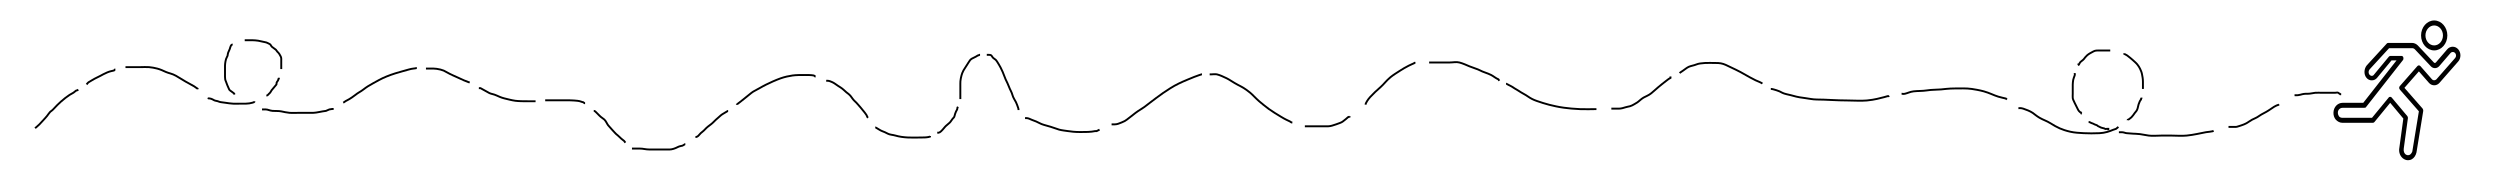 <svg width="1300" height="90" xmlns="http://www.w3.org/2000/svg">
 <!-- Created with Method Draw - http://github.com/duopixel/Method-Draw/ -->

 <g>
  <title>background</title>
  <rect fill="#fff" id="canvas_background" height="92" width="1302" y="-1" x="-1"/>
  <g display="none" overflow="visible" y="0" x="0" height="100%" width="100%" id="canvasGrid">
   <rect fill="url(#gridpattern)" stroke-width="0" y="0" x="0" height="100%" width="100%"/>
  </g>
 </g>
 <g>
  <title>Layer 1</title>
  <path d="m18.25,66.662c0.25,-0.25 1.25,-1 2.25,-2c1,-1 2.126,-2.356 3,-3.25c1.503,-1.538 2.047,-3.007 3.25,-3.75c0.672,-0.416 1.606,-1.633 3,-3c1.143,-1.121 2.564,-2.462 4.25,-3.75c1.602,-1.223 2.75,-2 4.25,-2.75l1.25,-1l0.75,-0.25l0.5,-0.25" id="svg_1" stroke="#000" fill="none"/>
  <path d="m45,43.912c0.25,-0.25 0.75,-1 1.25,-1.25c1,-0.5 2.176,-1.385 3,-1.75c0.943,-0.417 1.809,-0.873 3,-1.5c0.798,-0.42 1.951,-1.108 3.5,-1.75c1.461,-0.605 2.5,-0.75 3.5,-1l0.5,-0.5l0.25,0" id="svg_2" stroke="#000" fill="none"/>
  <path d="m65.25,34.912c0.75,0 2,0 3,0c1.25,0 3,0 4.75,0c1.5,0 3.005,-0.124 4.5,0c1.516,0.125 2.774,0.383 4.25,0.75c1.535,0.381 3.176,1.141 4.5,1.75c1.436,0.661 3.316,0.878 5.25,2c1.559,0.905 3.742,2.263 5,3c1.739,1.019 3.05,1.658 4.5,2.5c0.78,0.452 1.25,1 1.75,1.25l0,0.25" id="svg_3" stroke="#000" fill="none"/>
  <path d="m108.5,51.162c-0.25,0 0,0 0.25,0c0.5,0 1.25,0.25 1.75,0.5c0.5,0.25 0.97,0.623 1.75,0.75c0.494,0.08 1.25,0.25 1.75,0.5c0.5,0.25 1.744,0.285 3,0.5c1.742,0.298 2.734,0.375 4.25,0.5c0.997,0.082 2,0 3,0c1,0 2,0 3.5,0c1.25,0 2.75,-0.25 3.5,-0.5l0.75,-0.25l0.25,-0.25l0,-0.25" id="svg_4" stroke="#000" fill="none"/>
  <path d="m138.5,49.662c0.5,0 0.673,-0.047 1,-0.5c0.207,-0.287 0.5,-0.5 0.75,-0.75c0.5,-0.5 0.673,-1.047 1,-1.5c0.207,-0.287 0.923,-1.047 1.25,-1.5c0.413,-0.574 0.956,-1.024 1.25,-1.5c0.131,-0.213 -0.077,-0.797 0.25,-1.25c0.413,-0.574 0.75,-1 0.75,-1.5l0.25,-0.25l0,-0.25l0,-0.25" id="svg_5" stroke="#000" fill="none"/>
  <path d="m146.25,35.912c0,-0.25 0,-0.5 0,-1c0,-0.25 0,-0.75 0,-1.5c0,-0.5 0,-1 0,-1.75c0,-0.5 0.117,-1.55 -0.25,-2.25c-0.58,-1.107 -0.977,-1.776 -1.25,-2c-0.697,-0.571 -1,-1.25 -1.25,-1.5c-0.5,-0.5 -1.162,-0.76 -2,-1.5c-0.676,-0.597 -0.734,-1.286 -1.25,-1.5c-0.73,-0.303 -1.477,-0.874 -2.5,-1c-0.993,-0.122 -2.507,-0.628 -3.5,-0.75c-1.023,-0.126 -2,-0.25 -3,-0.25c-1,0 -1.75,0 -2.75,0l-0.5,0l-0.25,0l-0.5,0" id="svg_6" stroke="#000" fill="none"/>
  <path d="m121,23.162c-0.5,0 -0.75,0.25 -1,0.75c-0.25,0.5 -0.355,1.021 -0.5,1.5c-0.261,0.863 -0.873,1.72 -1,2.5c-0.12,0.74 -0.084,1.078 -0.5,1.75c-0.372,0.602 -0.623,1.47 -0.75,2.25c-0.12,0.74 -0.25,1.5 -0.25,2.25c0,1.25 0,2 0,2.75c0,1.25 0,2 0,3c0,1 0.104,1.69 0.5,2.5c0.347,0.71 0.469,1.517 0.75,2c0.452,0.78 0.584,1.578 1,2.25c0.186,0.301 0.963,0.793 1.25,1c0.453,0.327 0.75,0.5 1,0.75l0.25,0.25l0.25,0.5" id="svg_7" stroke="#000" fill="none"/>
  <path d="m136.25,56.912c0,0 0.75,0 2,0c1,0 1.984,0.625 3.5,0.75c1.246,0.103 3.027,-0.034 4.5,0.25c1.322,0.255 2.734,0.625 4.25,0.75c1.744,0.144 3.5,0 5.75,0c2.25,0 4,0 6.75,0c1.5,0 4.25,-0.75 6.5,-1l1.75,-0.75l1.5,-0.25l0.75,0" id="svg_8" stroke="#000" fill="none"/>
  <path d="m178.5,53.412c0.5,-0.25 1.057,-0.833 2,-1.25c0.824,-0.365 1.558,-0.897 2.5,-1.5c1.348,-0.863 2.525,-1.953 3.5,-2.5c2.057,-1.154 3.216,-2.302 4.75,-3.25c1.715,-1.06 3.79,-2.174 5.75,-3.25c2.556,-1.403 5.485,-2.546 8.5,-3.5c2.488,-0.788 5.395,-1.514 7,-2c1.929,-0.584 3.25,-0.5 4,-0.75l0.25,0" id="svg_9" stroke="#000" fill="none"/>
  <path d="m221.5,35.662c0.25,0 0.5,0 1,0c1,0 1.5,0 3,0c0.75,0 2.268,0.173 3.5,0.5c1.528,0.406 1.941,0.595 3.5,1.5c1.934,1.122 3.811,1.854 5.75,2.75c2.336,1.08 3.75,1.75 5.25,2.25l0.75,0.25" id="svg_10" stroke="#000" fill="none"/>
  <path d="m249,45.912c0.25,0 0.575,-0.263 1,0c0.476,0.294 1.059,0.623 2.25,1.25c0.798,0.42 1.74,1.021 2.25,1.25c1.228,0.552 2.098,0.486 3.75,1.25c0.818,0.378 2.461,1.137 4,1.5c1.72,0.406 3.752,0.982 5.75,1.25c1.752,0.235 4.5,0.25 6.5,0.25c1.25,0 2.75,0 3.5,0l0.5,0" id="svg_11" stroke="#000" fill="none"/>
  <path d="m283.5,52.162c0.25,0 0.75,0 1.75,0c0.75,0 2,0 3,0c1.25,0 2.5,0 3.75,0c1.75,0 3,0 4.25,0c1.5,0 3.003,0.168 4,0.25c1.516,0.125 2.5,0.75 3,0.75l0.75,0.5l0.25,0" id="svg_12" stroke="#000" fill="none"/>
  <path d="m308.75,57.662c0.25,0 0.5,0 1,0.5c0.5,0.5 1.381,1.345 2,2c0.859,0.908 1.845,1.381 2.5,2c0.908,0.859 1.429,2.303 2,3c0.672,0.82 1.5,1.75 2,2.25c1,1 1.708,2.055 3,3c0.728,0.532 1.48,1.528 2.5,2.25c0.736,0.521 1,0.75 1.25,1.25l0.25,0.25" id="svg_13" stroke="#000" fill="none"/>
  <path d="m328.625,77.25c0.25,0 0.75,0 1.5,0c0.75,0 1.75,0 2.5,0c1,0 1.72,0.123 2.5,0.25c0.74,0.12 1.75,0.25 2.75,0.25c1.25,0 2.5,0 3.5,0c1.25,0 1.75,0 3,0c1,0 2.25,0 3.75,0c1.25,0 2.972,-0.549 4.25,-1.25c0.98,-0.538 2.269,-0.654 2.5,-0.75c0.653,-0.271 0.75,-0.5 1.25,-0.75l0.25,0" id="svg_14" stroke="#000" fill="none"/>
  <path d="m361.625,71.25c0.25,0 0.5,0 1,-0.25c0.5,-0.25 1,-1 1.75,-1.75c0.5,-0.5 1.307,-0.946 2.25,-2c1.068,-1.193 2.101,-1.853 3.25,-2.75c1.115,-0.87 2,-2 3.25,-3c1.25,-1 1.66,-1.638 2.75,-2.25c1.174,-0.66 1.75,-1 2.5,-1.5l0.25,0" id="svg_15" stroke="#000" fill="none"/>
  <path d="m383.125,54.5c0,-0.25 0.775,-0.718 1.75,-1.5c1.798,-1.442 2.601,-2.103 3.75,-3c1.393,-1.088 2.538,-2.165 3.75,-2.75c1.815,-0.876 3.571,-2.062 6,-3.25c2.131,-1.042 4.866,-2.315 7.5,-3.25c2.172,-0.771 4.448,-1.248 6.25,-1.5c1.981,-0.277 4.5,-0.25 6.5,-0.25c1.5,0 3.25,0 4.5,0.25l0.5,0.25l0.25,0.25l0.25,0" id="svg_16" stroke="#000" fill="none"/>
  <path d="m429.625,42c0.25,0 1.033,-0.108 2,0.25c0.524,0.194 1.64,0.63 2.5,1.25c1.361,0.981 2.049,1.412 3,2c1.063,0.657 2.056,1.681 3,2.5c0.534,0.463 1.353,0.906 2.25,2c0.571,0.697 1.182,1.823 2.25,2.75c0.944,0.819 1.433,1.558 2.75,3c0.477,0.522 1.431,1.806 2.25,2.75c0.695,0.801 1.25,1.75 1.5,2.5l0.25,0.25" id="svg_17" stroke="#000" fill="none"/>
  <path d="m455.125,66.25c0.25,0 0.692,0.326 1,0.5c0.897,0.508 1.701,1.112 2.75,1.5c0.967,0.358 1.503,0.583 2.75,1.25c1.124,0.602 2.541,0.572 4,1c1.827,0.535 3.991,0.875 6.5,1c2.497,0.125 4.25,0 7,0c1,0 2.5,0 3.75,-0.25l0.75,-0.25l0,-0.25" id="svg_18" stroke="#000" fill="none"/>
  <path d="m487.375,69c0.25,0 0.5,0 0.75,0c0.25,0 0.855,-0.355 1.25,-0.75c0.395,-0.395 1.103,-1.101 2,-2.25c0.435,-0.557 1.863,-1.613 2.5,-2.25c0.637,-0.637 0.982,-1.403 1.5,-2c0.366,-0.422 0.88,-0.76 1,-1.5c0.127,-0.78 0.392,-1.283 0.75,-2.25c0.194,-0.524 0.75,-1 0.75,-2l0.25,-0.5" id="svg_19" stroke="#000" fill="none"/>
  <path d="m499.375,51.5c0,-0.5 0,-0.75 0,-1.25c0,-0.5 0,-1.25 0,-2.5c0,-1.5 0,-2.75 0,-4.25c0,-0.75 0.024,-1.744 0.25,-2.75c0.28,-1.244 0.447,-2.02 0.75,-2.75c0.428,-1.033 0.778,-1.73 1.5,-2.75c0.521,-0.736 1.093,-1.687 1.75,-2.75c0.588,-0.951 0.97,-1.548 1.75,-2c0.483,-0.281 1.29,-0.653 2,-1c0.81,-0.396 1,-0.75 1.5,-0.75l0.5,-0.25l0.25,0" id="svg_20" stroke="#000" fill="none"/>
  <path d="m513.125,28.5c0.25,0 0.5,0 0.75,0c0.5,0 1.213,0.043 1.5,0.25c0.453,0.327 0.676,1.087 1.25,1.5c0.907,0.654 1.257,0.797 2,2c0.416,0.672 1.25,2 1.75,3c0.75,1.5 1.433,3.019 1.75,4c0.414,1.281 1.102,2.694 1.75,4c0.598,1.206 1.049,2.722 1.75,4c0.807,1.47 0.868,2.823 1.75,4.25c0.657,1.063 1.279,2.241 1.5,3c0.288,0.99 0.75,1.75 0.75,2.5l0,0.25" id="svg_21" stroke="#000" fill="none"/>
  <path d="m533.025,61.412c0.25,0 1.27,-0.053 2,0.25c1.033,0.428 2.25,1 3.75,1.5c0.75,0.25 2.466,1.369 4,1.75c1.476,0.367 1.792,0.543 3.5,1c1.301,0.348 3.268,1.173 4.5,1.5c1.528,0.406 3.266,0.55 4.5,0.75c1.561,0.253 3.75,0.5 6.5,0.5c2.75,0 5.5,0 7.75,-0.5l0.75,0l1,-0.5l0.5,-0.25" id="svg_22" stroke="#000" fill="none"/>
  <path d="m578.025,64.662c0,0 0.5,0 1.75,0c1,0 2.272,-0.448 3.5,-1c1.53,-0.687 1.77,-0.725 2.75,-1.5c1.532,-1.211 3.223,-2.534 4.5,-3.5c1.715,-1.297 3.67,-2.34 4.5,-3c1.846,-1.468 4,-3 6.25,-4.75c2.25,-1.75 4.68,-3.355 7.25,-5c2.925,-1.872 5.901,-3.216 9,-4.5c2.922,-1.21 4.25,-1.75 5.75,-2.25l0.75,-0.25l0.75,-0.25l0.25,0" id="svg_23" stroke="#000" fill="none"/>
  <path d="m629.025,38.662c0.25,0 0.5,0 1,0c0.5,0 2.02,-0.172 2.75,0c1.632,0.385 3.273,1.199 5,2c1.521,0.706 3.413,2.155 6,3.5c2.185,1.136 3.488,1.765 6.25,4c1.245,1.007 2.88,2.878 4.75,4.5c0.944,0.819 3.143,2.635 5,4c1.901,1.396 4.239,2.768 6.25,4c2.486,1.523 3.25,1.75 4.75,2.5l0.75,0.5l0.5,0" id="svg_24" stroke="#000" fill="none"/>
  <path d="m678.525,65.662c0.25,0 0.5,0 1.25,0c0.75,0 1.75,0 2.75,0c1,0 2.5,0 4.25,0c1.25,0 2.5,0 4,0c1,0 2.736,-0.537 4,-1c1.485,-0.544 2.803,-0.929 3.5,-1.5c1.094,-0.897 2,-1.5 2.75,-2.25l0.75,-0.25l0,0l0,-0.25" id="svg_25" stroke="#000" fill="none"/>
  <path d="m710.025,54.412c0.25,-1 1.183,-2.558 2.5,-4c1.669,-1.828 3.363,-3.364 5.5,-5.25c1.59,-1.404 2.943,-3.318 5,-5c1.56,-1.276 3.346,-2.332 4.75,-3.25c1.634,-1.069 3.055,-1.883 4.75,-2.75c1.298,-0.664 2.25,-1 2.75,-1.25l0.25,-0.25l0.25,0l0.25,0" id="svg_26" stroke="#000" fill="none"/>
  <path d="m743.15,32.5c0.25,0 0.75,0 2,0c1,0 2.5,0 3.75,0c1.75,0 3,0 4.75,0c2,0 3.559,-0.449 5.25,0c1.948,0.517 3.701,1.358 5.25,2c2.191,0.908 4.154,1.399 5.25,2c1.873,1.026 3.897,1.433 6,2.5c1.201,0.609 2.5,1.75 3.75,2.25l0.5,0.75" id="svg_27" stroke="#000" fill="none"/>
  <path d="m783.15,43.5c0.25,0 0.77,0.447 1.5,0.75c1.033,0.428 1.768,0.97 3,1.75c0.762,0.482 2.23,1.278 3.25,2c0.736,0.521 2.158,1.119 3.75,2.25c1.188,0.844 2.696,1.642 4.5,2.25c1.954,0.658 4.423,1.503 6.5,2c2.202,0.526 4.485,1.098 7.5,1.5c2.49,0.332 5.243,0.625 8.5,0.75c3.248,0.125 5.75,0 7.25,0l1,0l0.25,0" id="svg_28" stroke="#000" fill="none"/>
  <path d="m837.9,56.5c0.25,0 0.5,0 0.75,0c0.25,0 0.75,0 1.75,0c0.75,0 2.018,0.077 3.25,-0.25c0.764,-0.203 2.255,-0.681 2.75,-0.75c1.802,-0.252 2.802,-0.91 5,-2.25c0.77,-0.469 1.867,-1.694 3.25,-2.5c1.163,-0.678 2.606,-1.107 4,-2.25c1.094,-0.897 2.696,-2.307 3.75,-3.25c1.193,-1.068 2.238,-1.765 3.75,-3c1.24,-1.012 2,-1.5 2.5,-1.75l0,-0.25l0.5,0" id="svg_29" stroke="#000" fill="none"/>
  <path d="m873.4,38c0.25,-0.25 0.54,-0.437 1.75,-1.25c1.037,-0.697 1.98,-1.542 3,-2c1.228,-0.552 2.539,-0.645 4,-1.25c1.033,-0.428 2.488,-0.625 4.5,-0.75c1.497,-0.093 3.5,0 5.5,0c2,0 3.41,0.177 5.25,1c1.443,0.645 3.523,1.699 5.25,2.5c1.521,0.706 3.47,1.798 4.25,2.25c1.45,0.842 4.273,2.449 6,3.25c1.014,0.47 2.5,1 3.25,1.5l0.25,0.25" id="svg_30" stroke="#000" fill="none"/>
  <path d="m920.825,46.25c0.25,0 0.75,0 1.5,0.25c0.75,0.25 2.069,0.557 3,1c1.129,0.537 1.739,1.048 3.75,1.5c1.244,0.28 2.779,0.635 5,1.25c0.762,0.211 2.5,0.5 4.5,0.75c2,0.25 4,0.75 6.25,0.75c2.25,0 4.991,0.125 7.5,0.25c2.497,0.125 5.75,0.25 8.5,0.25c3.25,0 6.764,0.301 10,0c4.052,-0.377 7,-1.25 9,-1.75l1.75,-0.5l0.5,0l0.25,-0.25" id="svg_31" stroke="#000" fill="none"/>
  <path d="m988.825,48.75c0.25,0 1.02,0.172 1.75,0c1.632,-0.385 2.5,-1 4.5,-1.25c2,-0.25 4.767,-0.129 7,-0.5c2.274,-0.378 4.759,-0.294 7.25,-0.5c1.516,-0.125 4,-0.5 7,-0.5c3,0 6.019,-0.171 9,0.25c1.262,0.178 4.029,0.635 6.25,1.25c3.047,0.844 5.142,2.042 7.5,2.75c1.456,0.437 3,0.75 4,1l0.5,0.5" id="svg_32" stroke="#000" fill="none"/>
  <path d="m1049.575,56.25c0.25,0 1.294,-0.164 2.5,0.25c1.586,0.544 3.423,1.183 5,2.25c0.586,0.396 1.941,1.595 3.5,2.5c1.934,1.122 3.803,1.663 5.5,2.75c1.811,1.16 3.47,2.063 5,2.75c1.228,0.552 3.25,1.25 5.5,1.75c2.25,0.5 4.491,0.625 7,0.75c2.497,0.125 5.253,0.136 8.25,0c2.759,-0.125 5.25,-1 7,-1.75l1.5,-0.5l1.25,-1" id="svg_33" stroke="#000" fill="none"/>
  <path d="m1106.325,62.5c0,-0.25 0.297,-0.173 0.75,-0.5c0.287,-0.207 1,-0.75 1.25,-1c0.75,-0.75 1.096,-1.343 1.75,-2.25c0.413,-0.574 0.885,-0.926 1.25,-1.75c0.417,-0.943 0.478,-2.008 0.75,-2.75c0.463,-1.264 0.75,-2 1.25,-2.5l0,-0.25l0.25,-0.5l0,-0.25" id="svg_34" stroke="#000" fill="none"/>
  <path d="m1114.325,46.25c0,-1.75 0,-2.75 0,-3.75c0,-1.5 -0.25,-2.75 -0.5,-4c-0.25,-1.25 -0.572,-1.717 -1,-2.75c-0.302,-0.73 -0.837,-1.426 -1.25,-2c-0.654,-0.907 -1.19,-1.261 -2.5,-2.5c-0.908,-0.859 -1.93,-1.578 -2.75,-2.25c-0.697,-0.571 -1,-0.5 -1.75,-1l0,-0.25" id="svg_37" stroke="#000" fill="none"/>
  <path d="m1097.325,26.25c-0.25,0 -0.75,0 -1.75,0c-1,0 -2,0 -2.25,0c-0.75,0 -1.5,0 -2,0c-0.75,0 -1.77,-0.038 -2.75,0.5c-1.278,0.701 -2.306,1.181 -3.25,2c-0.801,0.695 -1.179,1.303 -1.75,2c-0.448,0.547 -1.25,1 -1.75,1.5c-0.25,0.25 -0.5,0.75 -0.75,1.25l-0.25,0l0,0.25l-0.25,0.25" id="svg_38" stroke="#000" fill="none"/>
  <path d="m1078.825,38c0,0.25 0.217,0.532 0,1.25c-0.261,0.863 -0.623,1.47 -0.75,2.25c-0.12,0.74 -0.25,1.75 -0.25,2.5c0,0.75 0,1.5 0,2.25c0,0.5 0,1.5 0,2.5c0,0.75 -0.08,1.756 0,2.25c0.127,0.78 0.448,1.272 1,2.5c0.458,1.02 1,2 1.5,3c0.25,0.5 0.5,1 0.75,1.25c0.5,0.5 0.75,0.75 1,0.75l0,0l0.25,0.5l0.25,0" id="svg_39" stroke="#000" fill="none"/>
  <path d="m1086.075,63.5c0.25,0 0.5,0 0.5,0c0.5,0.25 0.673,0.365 1,0.5c0.462,0.191 0.797,0.173 1.25,0.5c0.287,0.207 1.007,0.443 1.25,0.5c0.544,0.128 0.706,0.622 1.25,0.75c0.243,0.057 0.673,0.365 1,0.5c0.231,0.096 0.423,0.115 0.75,0.25c0.231,0.096 0.456,0.122 1,0.25c0.243,0.057 0.323,0.073 0.5,0.25c0.177,0.177 0.75,0 1,0c0.25,0 0.5,0 0.75,0l0,0.25l0.25,0l0.25,0" id="svg_40" stroke="#000" fill="none"/>
  <path d="m1101.825,68.75c0.75,0 1,0 1.5,0c1,0 2,0.5 2.5,0.5c1.25,0 2,0.25 3.25,0.25c1,0 2.234,0.125 3.75,0.25c0.997,0.082 2.454,0.498 4.5,0.75c2.233,0.275 4.25,0 6.75,0c1,0 3,0 5,0c2.5,0 5.263,0.271 8,0c3.806,-0.377 7.25,-1.25 10,-1.75l2,-0.25l1.5,-0.25l0.5,-0.25" id="svg_41" stroke="#000" fill="none"/>
  <path d="m1158.825,66c0.25,0 0.5,0 0.75,0c0.75,0 1,0 1.5,0c0.5,0 1.25,0 1.5,0c0.75,0 1.75,-0.5 2.75,-0.75c1,-0.25 1.984,-0.786 2.5,-1c0.73,-0.303 2.143,-1.42 3.25,-2c1.401,-0.734 2.295,-0.936 3.75,-2c1.292,-0.945 3.25,-1.75 4.75,-2.75c0.75,-0.5 1.937,-1.343 3,-2c0.951,-0.588 1.5,-0.75 2.25,-1l0.25,-0.25" id="svg_42" stroke="#000" fill="none"/>
  <path d="m1193.162,49.5c0.25,0 1.006,0.092 1.75,0c1.023,-0.126 1.706,-0.372 2.25,-0.5c1.217,-0.287 2.25,-0.25 3,-0.25c1.25,0 2.481,-0.374 3.75,-0.5c0.995,-0.099 2.5,0 3.75,0c1.5,0 2.5,0 3.5,0c1.25,0 2.25,0 3,0c0.5,0 1.325,-0.263 1.75,0c0.476,0.294 0.5,0.5 0.75,0.5l0.25,0.25l0.5,0" id="svg_43" stroke="#000" fill="none"/>
  <g id="svg_68">
   <g transform="matrix(0.129, 0, 0, 0.147, 580.34, 37.756)" id="svg_48">
    <g id="svg_49">
     <g id="svg_50">
      <path id="svg_51" d="m5410.645,-82.071l-0.883,-0.883c-11.476,-11.476 -31.779,-11.476 -43.255,0l-45.903,46.786c-2.648,2.648 -6.179,2.648 -8.828,0l-64.441,-60.027c-6.18,-5.297 -14.124,-8.828 -22.952,-8.828l-96.221,0c-2.648,0 -4.414,0.883 -5.297,1.766l-81.214,77.683c-11.476,12.359 -12.359,31.779 -1.766,43.255c5.297,6.179 13.241,9.71 22.069,9.71c8.828,0 16.772,-3.531 22.069,-9.71l57.379,-60.91l20.303,0l-134.177,150.068l-82.979,0c-20.303,0 -36.193,15.007 -37.076,33.545c-0.883,9.71 2.648,19.421 9.71,26.483c7.062,6.179 15.89,10.593 25.6,10.593l123.587,0c2.648,0 4.414,-0.883 6.179,-2.648l63.559,-67.972l52.965,55.614l-15.89,102.4c-4.414,17.655 4.414,34.428 19.421,41.49c5.297,2.648 9.71,3.531 15.007,3.531c5.297,0 10.593,-0.883 15.891,-3.531c8.828,-4.414 15.89,-13.241 18.538,-23.835l27.365,-147.421c0,-2.648 -0.883,-6.179 -2.647,-7.945l-73.27,-73.269l58.262,-58.262l40.607,40.607c11.476,11.476 30.897,11.476 42.372,0l75.917,-75.917c11.477,-11.477 11.477,-30.897 0.001,-42.373zm-12.359,30.014l-75.917,75.917c-5.297,4.414 -13.241,4.414 -17.655,0l-46.786,-46.786c-3.531,-3.531 -8.828,-3.531 -12.359,0l-70.621,70.621c-1.766,1.766 -2.647,3.531 -2.647,6.179s0.883,4.414 3.531,7.062l75.917,75.917l-26.483,142.124c-1.766,4.414 -5.297,8.828 -9.71,11.476c-4.414,1.766 -9.71,2.648 -15.007,0c-7.945,-3.531 -11.477,-12.359 -9.71,-22.069l16.771,-107.697c0,-2.648 -0.883,-5.297 -2.647,-7.062l-62.676,-65.324c-1.766,-1.766 -3.531,-2.648 -6.179,-2.648c-2.647,0 -5.297,0.883 -6.179,2.648l-67.09,71.503l-120.055,0c-5.297,0 -9.71,-1.766 -13.241,-5.297c-2.648,-3.531 -4.414,-7.945 -4.414,-13.241c0,-9.71 8.828,-16.772 19.421,-16.772l86.51,0c2.648,0 4.414,-0.883 6.179,-0.883l150.069,-167.724c2.648,-2.648 2.648,-6.179 1.766,-9.71c-0.883,-3.531 -4.414,-5.297 -7.944,-5.297l-44.139,0c-1.766,0 -4.414,0.883 -6.179,2.648l-60.028,63.559c-1.766,2.648 -5.297,4.414 -8.828,4.414c-3.531,0 -7.062,-1.766 -9.71,-4.414c-4.414,-5.297 -4.414,-13.241 0.883,-18.538l78.565,-75.034l93.572,0c3.531,0 7.945,1.766 10.593,4.414l64.441,60.028c9.71,8.828 24.717,7.945 33.545,-0.883l45.904,-46.786c4.414,-4.414 13.241,-4.414 17.655,0l0.883,0.883c4.413,4.413 4.413,12.358 -0.001,16.772z"/>
      <path id="svg_52" d="m5313.541,-78.54c29.131,0 52.966,-23.834 52.966,-52.966s-23.835,-52.965 -52.966,-52.965s-52.966,23.834 -52.966,52.966s23.835,52.965 52.966,52.965zm0,-88.276c19.421,0 35.31,15.89 35.31,35.31c0,19.421 -15.89,35.31 -35.31,35.31s-35.31,-15.89 -35.31,-35.31c0,-19.42 15.89,-35.31 35.31,-35.31z"/>
     </g>
    </g>
   </g>
   <g transform="matrix(0.129, 0, 0, 0.147, 580.34, 37.756)" id="svg_53"/>
   <g transform="matrix(0.129, 0, 0, 0.147, 580.34, 37.756)" id="svg_54"/>
   <g transform="matrix(0.129, 0, 0, 0.147, 580.34, 37.756)" id="svg_55"/>
   <g transform="matrix(0.129, 0, 0, 0.147, 580.34, 37.756)" id="svg_56"/>
   <g transform="matrix(0.129, 0, 0, 0.147, 580.34, 37.756)" id="svg_57"/>
   <g transform="matrix(0.129, 0, 0, 0.147, 580.34, 37.756)" id="svg_58"/>
   <g transform="matrix(0.129, 0, 0, 0.147, 580.34, 37.756)" id="svg_59"/>
   <g transform="matrix(0.129, 0, 0, 0.147, 580.34, 37.756)" id="svg_60"/>
   <g transform="matrix(0.129, 0, 0, 0.147, 580.34, 37.756)" id="svg_61"/>
   <g transform="matrix(0.129, 0, 0, 0.147, 580.34, 37.756)" id="svg_62"/>
   <g transform="matrix(0.129, 0, 0, 0.147, 580.34, 37.756)" id="svg_63"/>
   <g transform="matrix(0.129, 0, 0, 0.147, 580.34, 37.756)" id="svg_64"/>
   <g transform="matrix(0.129, 0, 0, 0.147, 580.34, 37.756)" id="svg_65"/>
   <g transform="matrix(0.129, 0, 0, 0.147, 580.34, 37.756)" id="svg_66"/>
   <g transform="matrix(0.129, 0, 0, 0.147, 580.34, 37.756)" id="svg_67"/>
  </g>
 </g>
</svg>
